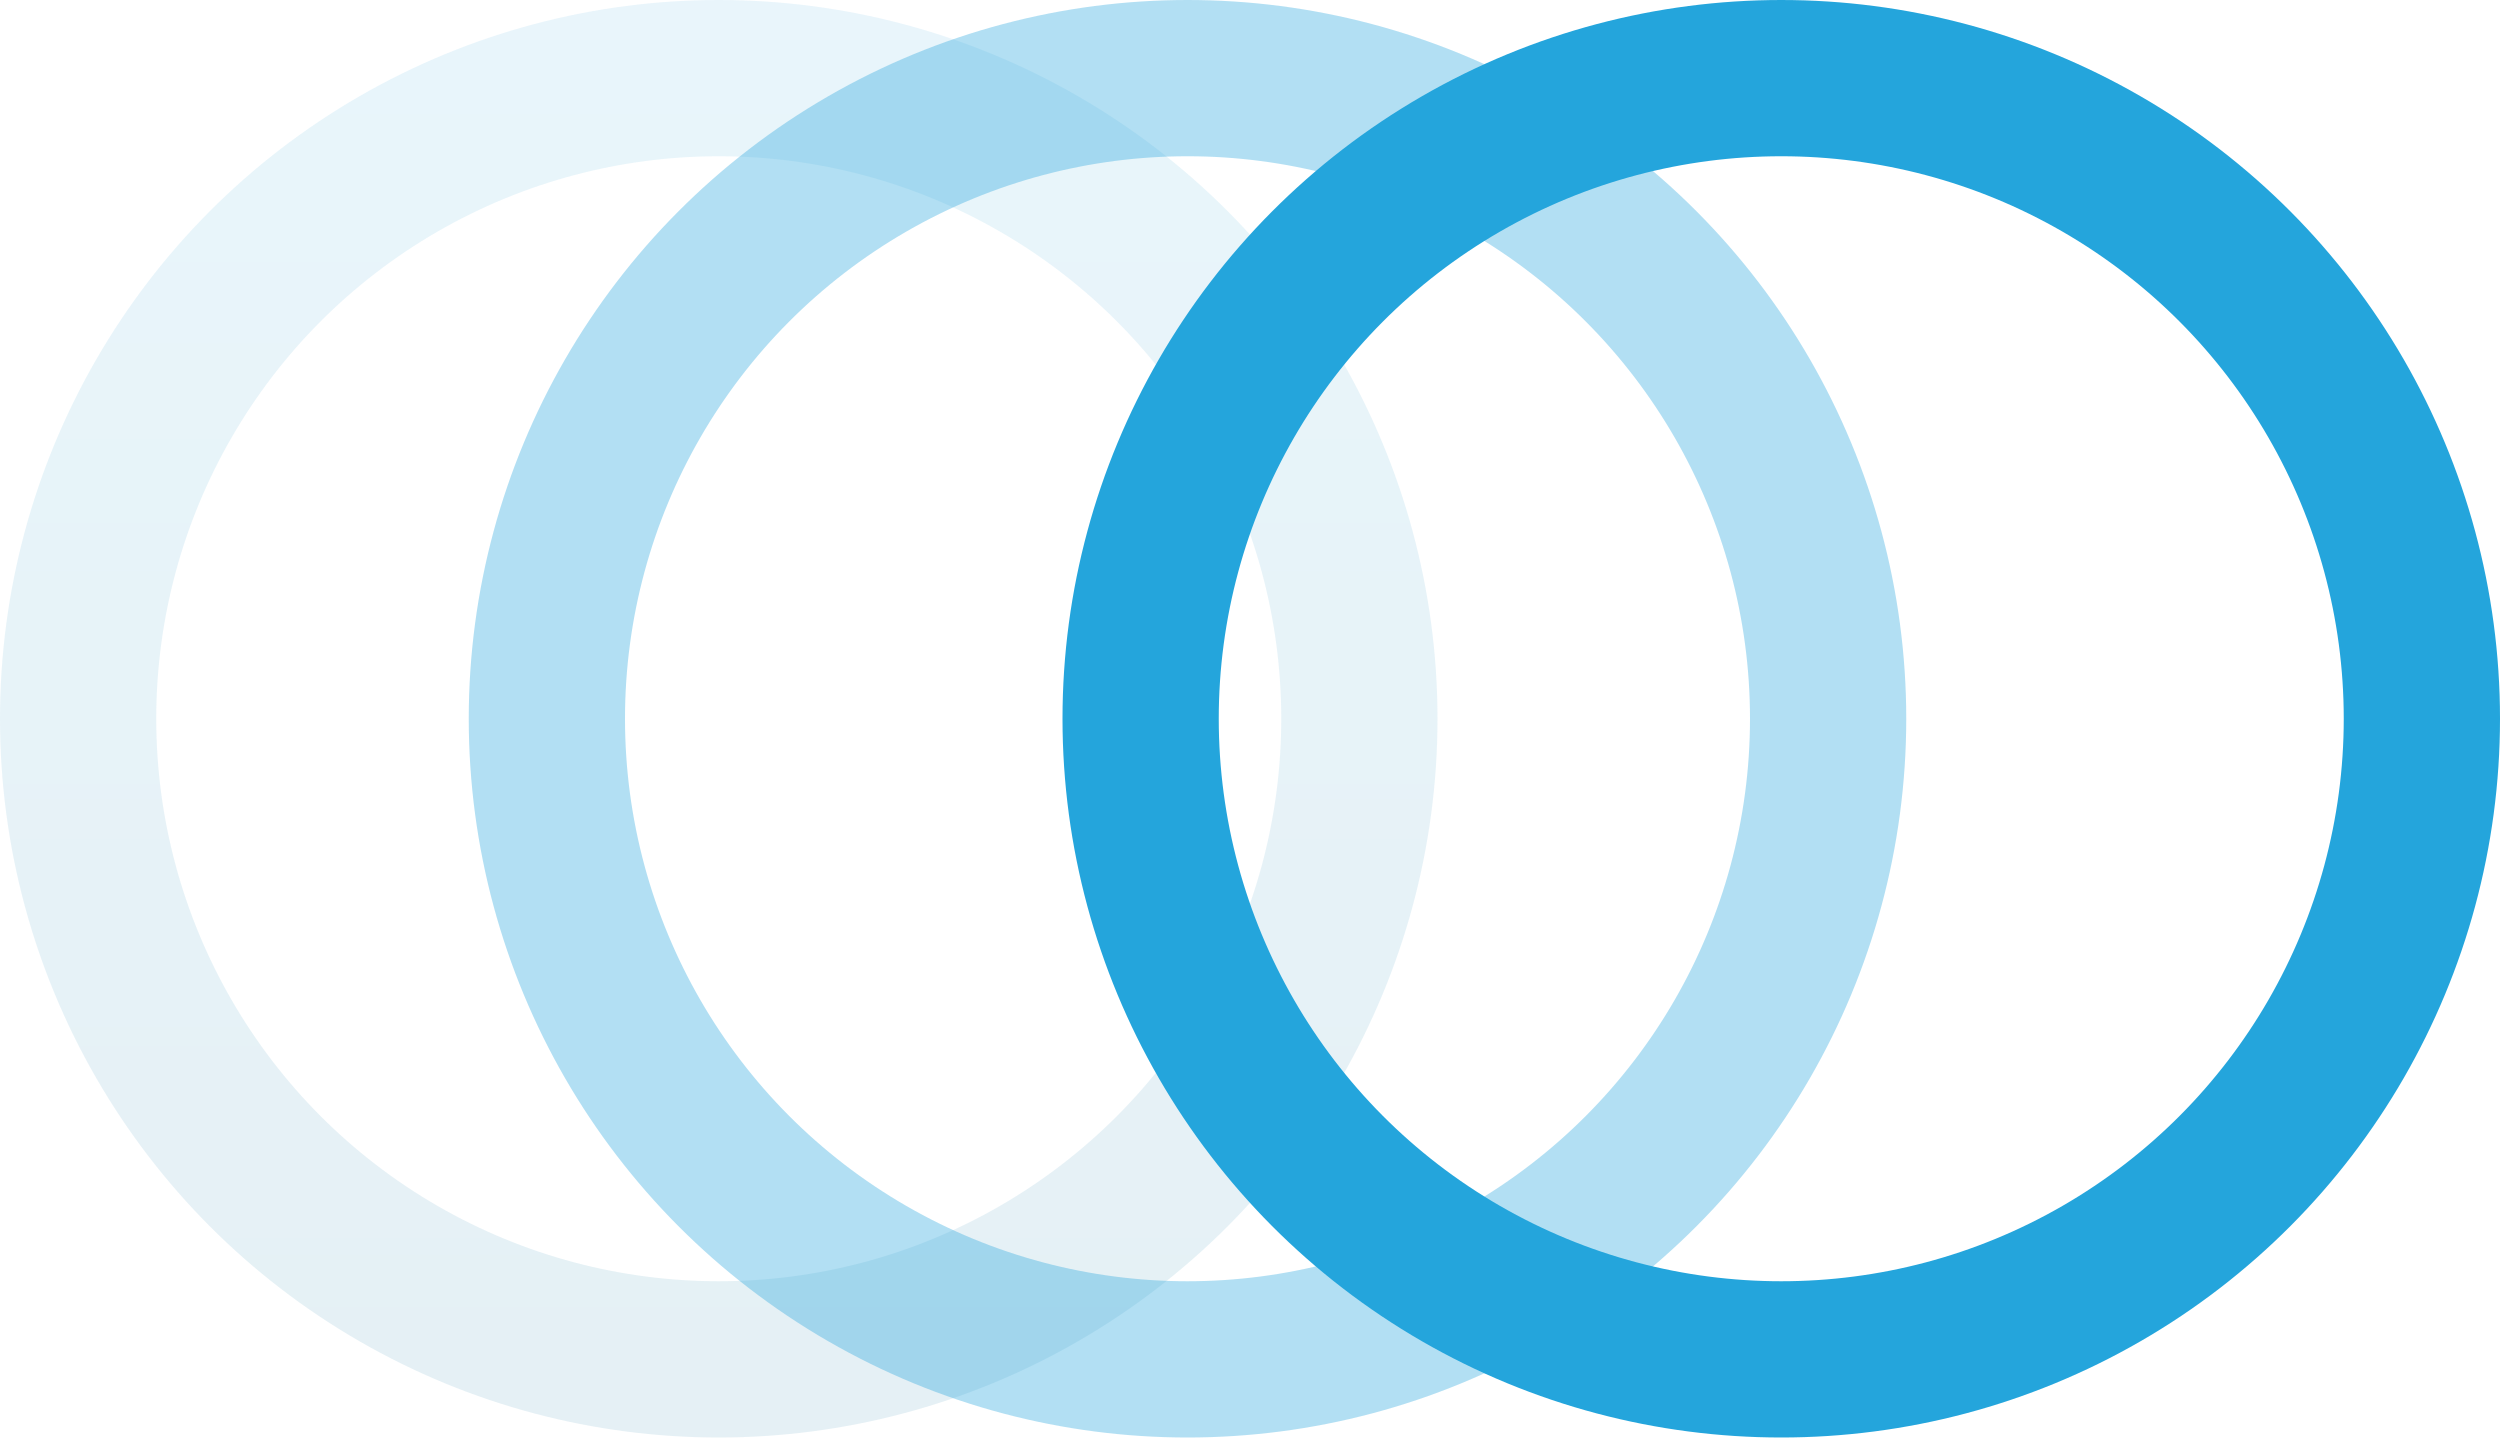 <svg width="80" height="46" viewBox="0 0 80 46" fill="none" xmlns="http://www.w3.org/2000/svg">
<g id="Group 2722">
<circle id="Ellipse 175" cx="23" cy="23" r="20.5" stroke="url(#paint0_linear_13_706)" stroke-opacity="0.1" stroke-width="5"/>
<circle id="Ellipse 176" cx="38" cy="23" r="20.5" stroke="#24A5DC" stroke-opacity="0.35" stroke-width="5"/>
<circle id="Ellipse 177" cx="57" cy="23" r="20.5" stroke="#24A5DC" stroke-width="5"/>
</g>
<defs>
<linearGradient id="paint0_linear_13_706" x1="23" y1="0" x2="23" y2="46" gradientUnits="userSpaceOnUse">
<stop stop-color="#24A5DC"/>
<stop offset="1" stop-color="#006E9D"/>
</linearGradient>
</defs>
</svg>
